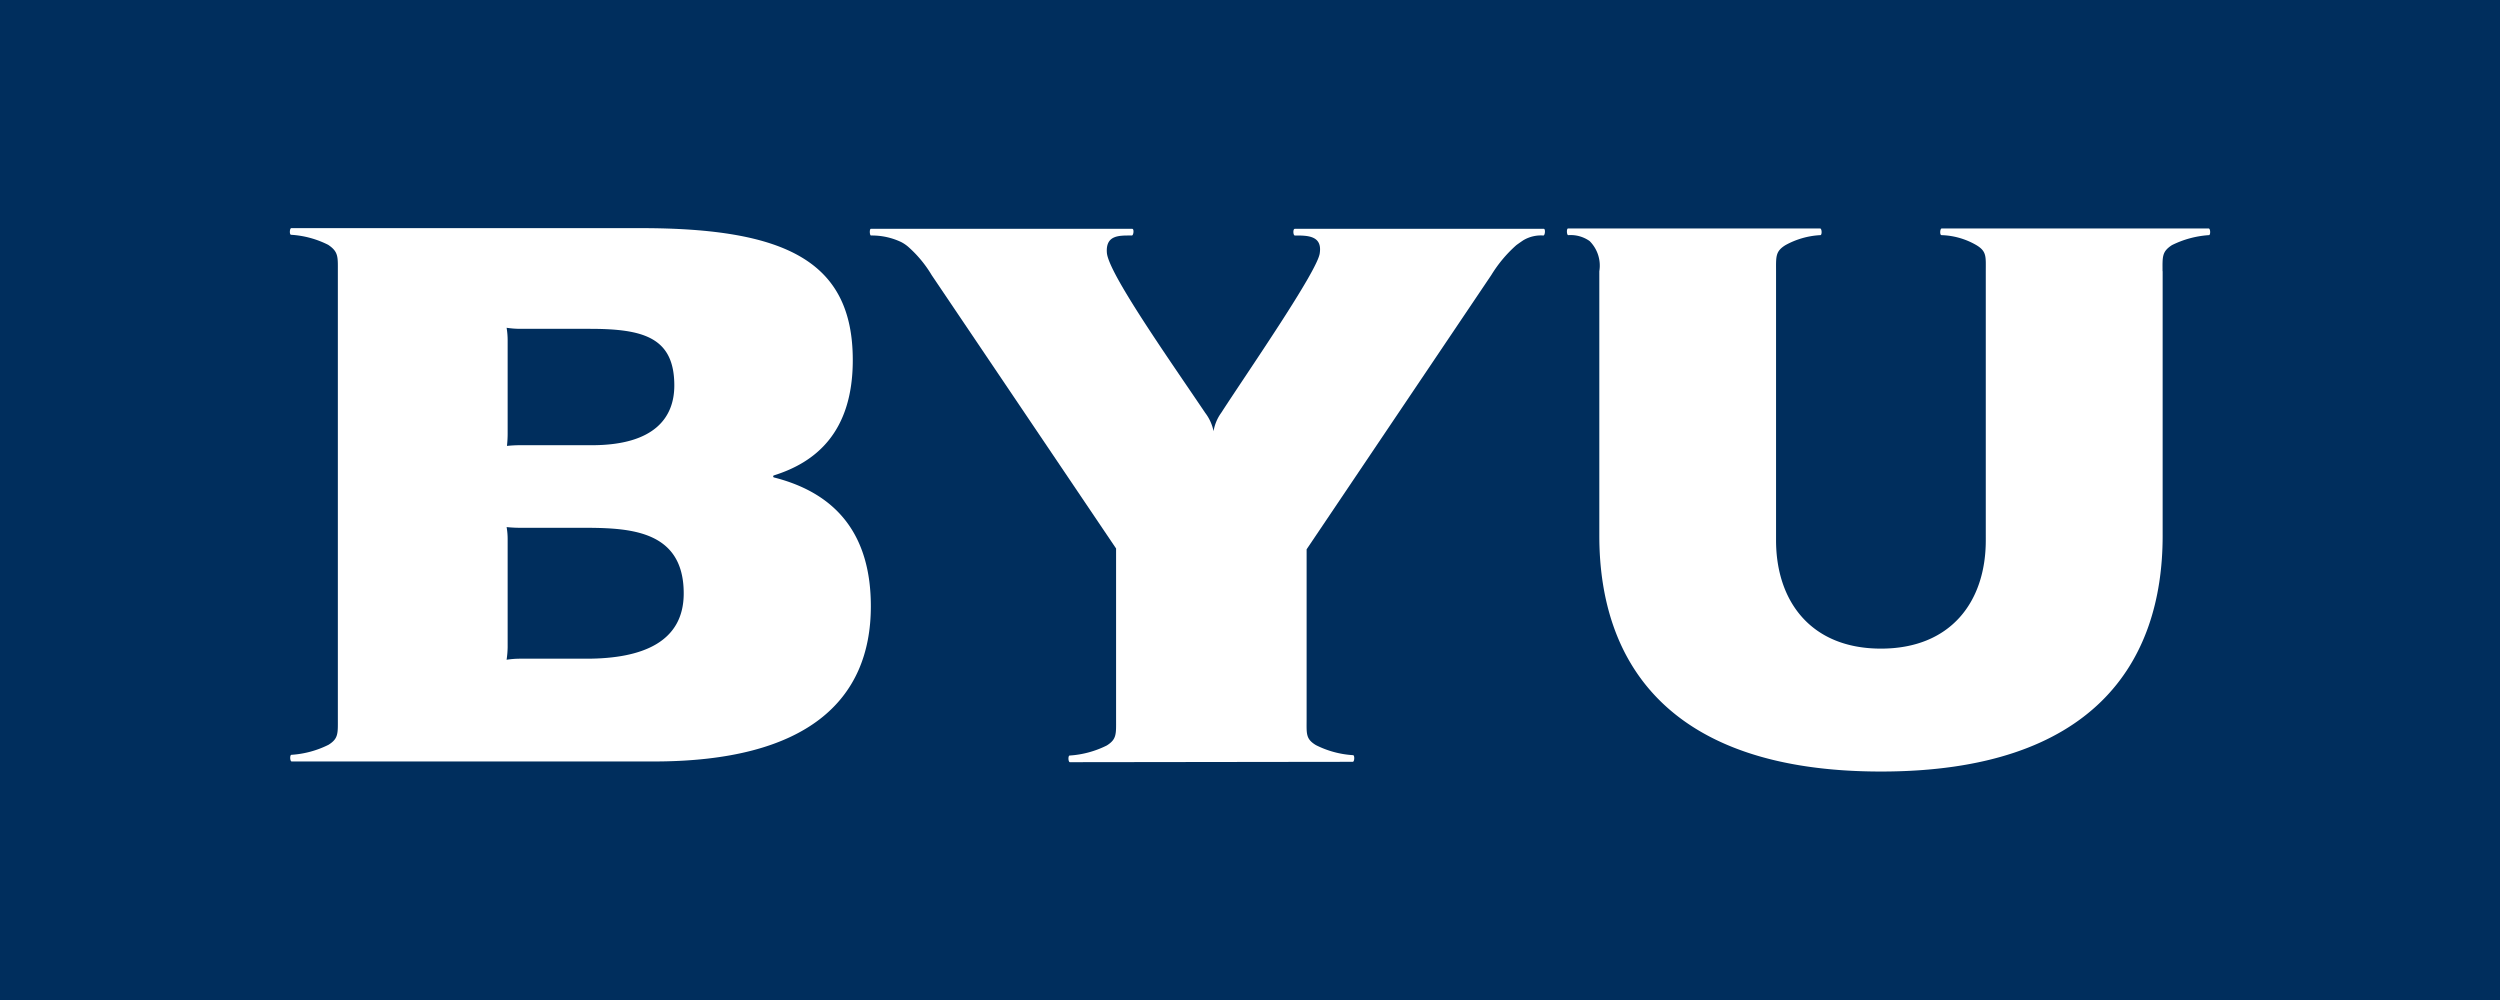 <svg xmlns="http://www.w3.org/2000/svg" width="150" height="60" viewBox="0 0 150 60"><defs><style>.a{fill:#002e5d;}.b{fill:#fff;}</style></defs><rect class="a" width="150" height="60"/><g transform="translate(17.39 13.688)"><path class="b" d="M96.54,78.033V72.45a4.64,4.64,0,0,0-.062-.771,5.721,5.721,0,0,0,.771.063h4.208c3.208,0,5.083.5,5.083,3.4,0,1.9-1.167,3.583-4.958,3.583H97.248c-.375,0-.75.042-.75.042A6.583,6.583,0,0,0,96.54,78.033Zm0,12.812V84.387a4.226,4.226,0,0,0-.062-.75s.375.042.75.042h3.563c2.833,0,6.313,0,6.313,3.938,0,2.917-2.479,3.917-5.833,3.917H97.227a5.23,5.23,0,0,0-.75.063A5.632,5.632,0,0,0,96.54,90.846ZM86.352,68.283V95.137c0,.875.042,1.188-.562,1.563a5.824,5.824,0,0,1-2.208.6h-.021c-.1.021-.083.4.021.4h21.729c9.167,0,13.021-3.646,13.021-9.312,0-4.187-1.958-6.75-5.813-7.729a.065.065,0,0,1,0-.125c2.458-.771,4.729-2.542,4.729-6.917,0-5.917-4-7.917-12.729-7.917H83.561c-.1,0-.125.375-.021.4h.021a5.714,5.714,0,0,1,2.208.6C86.394,67.117,86.352,67.429,86.352,68.283Z" transform="translate(-83.471 -65.7)"/><path class="b" d="M487,68.362c0-.875-.042-1.167.562-1.562a5.824,5.824,0,0,1,2.208-.6h.021c.1-.021.083-.4-.021-.4H473.749c-.1,0-.125.375-.021.4h.021a4.415,4.415,0,0,1,2.083.6c.625.375.563.688.563,1.562V84.508c0,3.688-2.1,6.5-6.292,6.5s-6.292-2.833-6.292-6.5V68.362c0-.875-.042-1.187.563-1.562a4.844,4.844,0,0,1,2.083-.6h.021c.1-.021.083-.4-.021-.4H451.332c-.1,0-.083.375,0,.4h.021a1.962,1.962,0,0,1,1.271.354,2.077,2.077,0,0,1,.583,1.812V84.237c0,7.646,4.188,14.146,16.9,14.146s16.9-6.5,16.9-14.146V68.362Z" transform="translate(-374.638 -65.779)"/><path class="b" d="M279.479,97.879c.1,0,.125-.375.021-.4h-.021a5.715,5.715,0,0,1-2.208-.6c-.625-.375-.562-.687-.562-1.563V85.129l11.083-16.458a7.881,7.881,0,0,1,1.5-1.792c.083-.062.292-.208.417-.292A2.06,2.06,0,0,1,290.9,66.3h.021c.1-.021.125-.4.021-.4H276c-.125,0-.1.4,0,.4h.021c.729,0,1.625,0,1.479,1.042-.083,1.021-4.4,7.25-5.917,9.6a2.6,2.6,0,0,0-.458,1.1,2.705,2.705,0,0,0-.5-1.1c-2.146-3.187-5.792-8.354-5.9-9.6-.083-1.083.75-1.042,1.479-1.042h.021c.1,0,.146-.4.021-.4H250.563c-.083,0-.083.354,0,.4h.021a4.088,4.088,0,0,1,1.813.4,2.233,2.233,0,0,1,.4.271,7.161,7.161,0,0,1,1.417,1.708l11.063,16.4V95.338c0,.875.042,1.188-.562,1.563a5.824,5.824,0,0,1-2.208.6h-.021c-.1.021-.083.4.021.4Z" transform="translate(-215.702 -65.858)"/></g></svg>